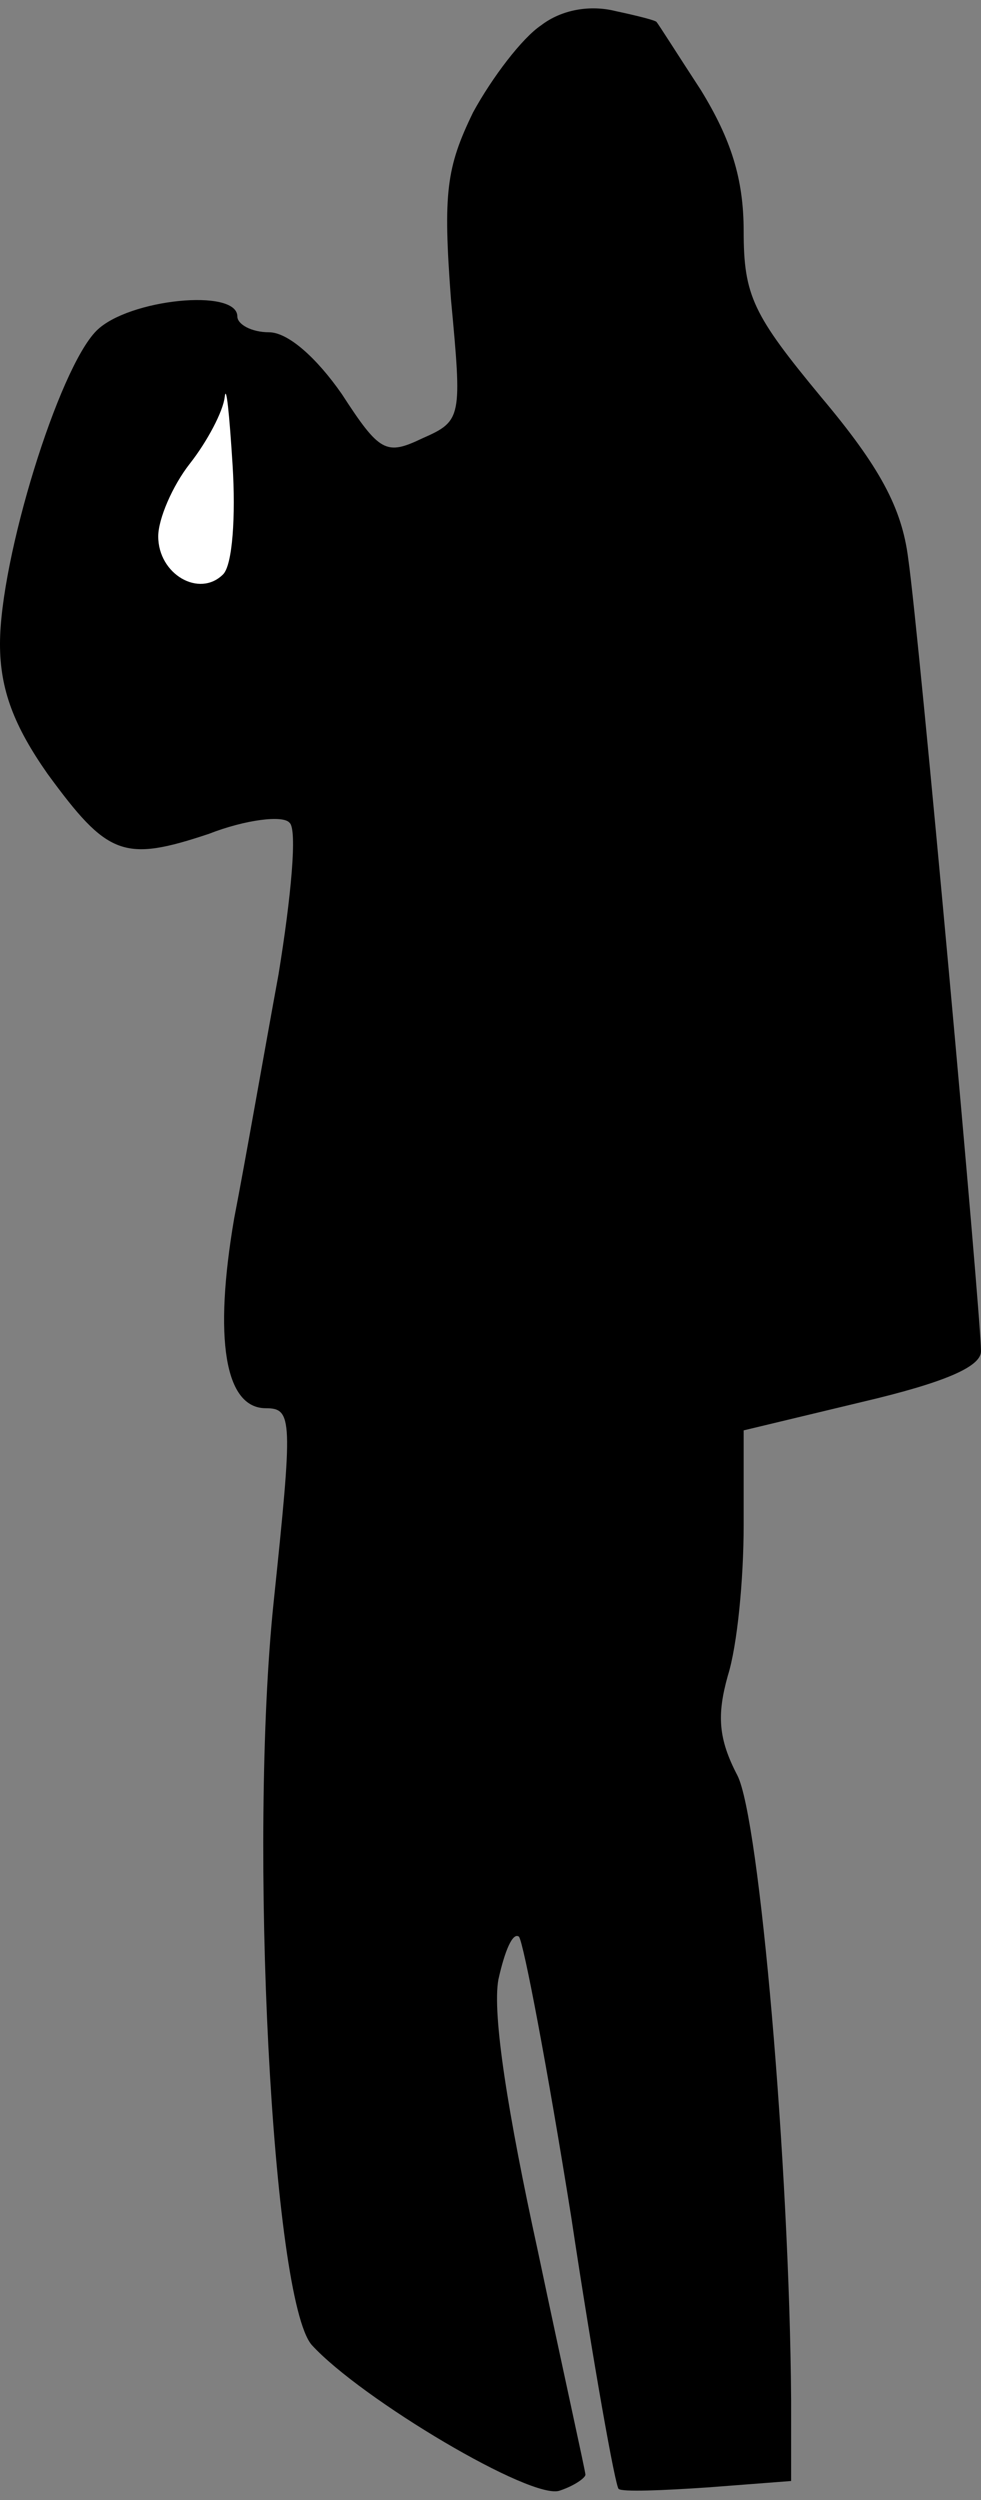 <?xml version="1.0" standalone="no"?>
<!DOCTYPE svg PUBLIC "-//W3C//DTD SVG 20010904//EN"
 "http://www.w3.org/TR/2001/REC-SVG-20010904/DTD/svg10.dtd">
<svg version="1.0" xmlns="http://www.w3.org/2000/svg"
 width="62pt" height="158pt" viewBox="0 0 62 158"
 preserveAspectRatio="xMidYMid meet">
<rect x="0" y="0" width="62" height="158" fill="#808080" stroke="none"/>
<g transform="translate(0,158) scale(0.1,-0.1)"
fill="#000000" stroke="none">
<path fill="#000000" stroke="none" d="M342 1564 c-12 -8 -31 -33 -43 -55 -17
-35 -19 -51 -14 -118 7 -75 7 -77 -18 -88 -23 -11 -27 -9 -51 28 -16 23 -34
39 -46 39 -11 0 -20 5 -20 10 0 18 -69 11 -89 -9 -24 -24 -61 -144 -61 -198 0
-29 9 -52 30 -82 38 -52 48 -56 102 -38 23 9 47 12 51 7 5 -4 1 -47 -7 -96 -9
-49 -21 -118 -28 -154 -13 -76 -6 -120 20 -120 17 0 17 -7 5 -122 -16 -153 -1
-441 24 -470 31 -34 140 -99 157 -92 9 3 16 8 16 10 0 2 -14 65 -30 141 -19
87 -29 150 -25 172 4 18 9 30 13 27 3 -4 18 -83 33 -177 14 -93 28 -171 30
-172 2 -2 28 -1 57 1 l52 4 0 51 c-1 148 -20 368 -34 395 -12 23 -13 38 -6 63
6 19 10 61 10 95 l0 60 75 18 c51 12 75 22 75 32 0 22 -39 453 -46 501 -4 32
-18 58 -55 102 -43 52 -49 64 -49 105 0 33 -8 58 -27 89 -15 23 -27 42 -28 43
0 1 -12 4 -26 7 -16 4 -34 1 -47 -9z"/>
<path fill="#ffffff" stroke="none" d="M141 1217 c-15 -15 -41 0 -41 24 0 11
9 32 20 46 11 14 21 33 22 42 1 9 3 -11 5 -43 2 -32 0 -63 -6 -69z"/>
</g>
</svg>

